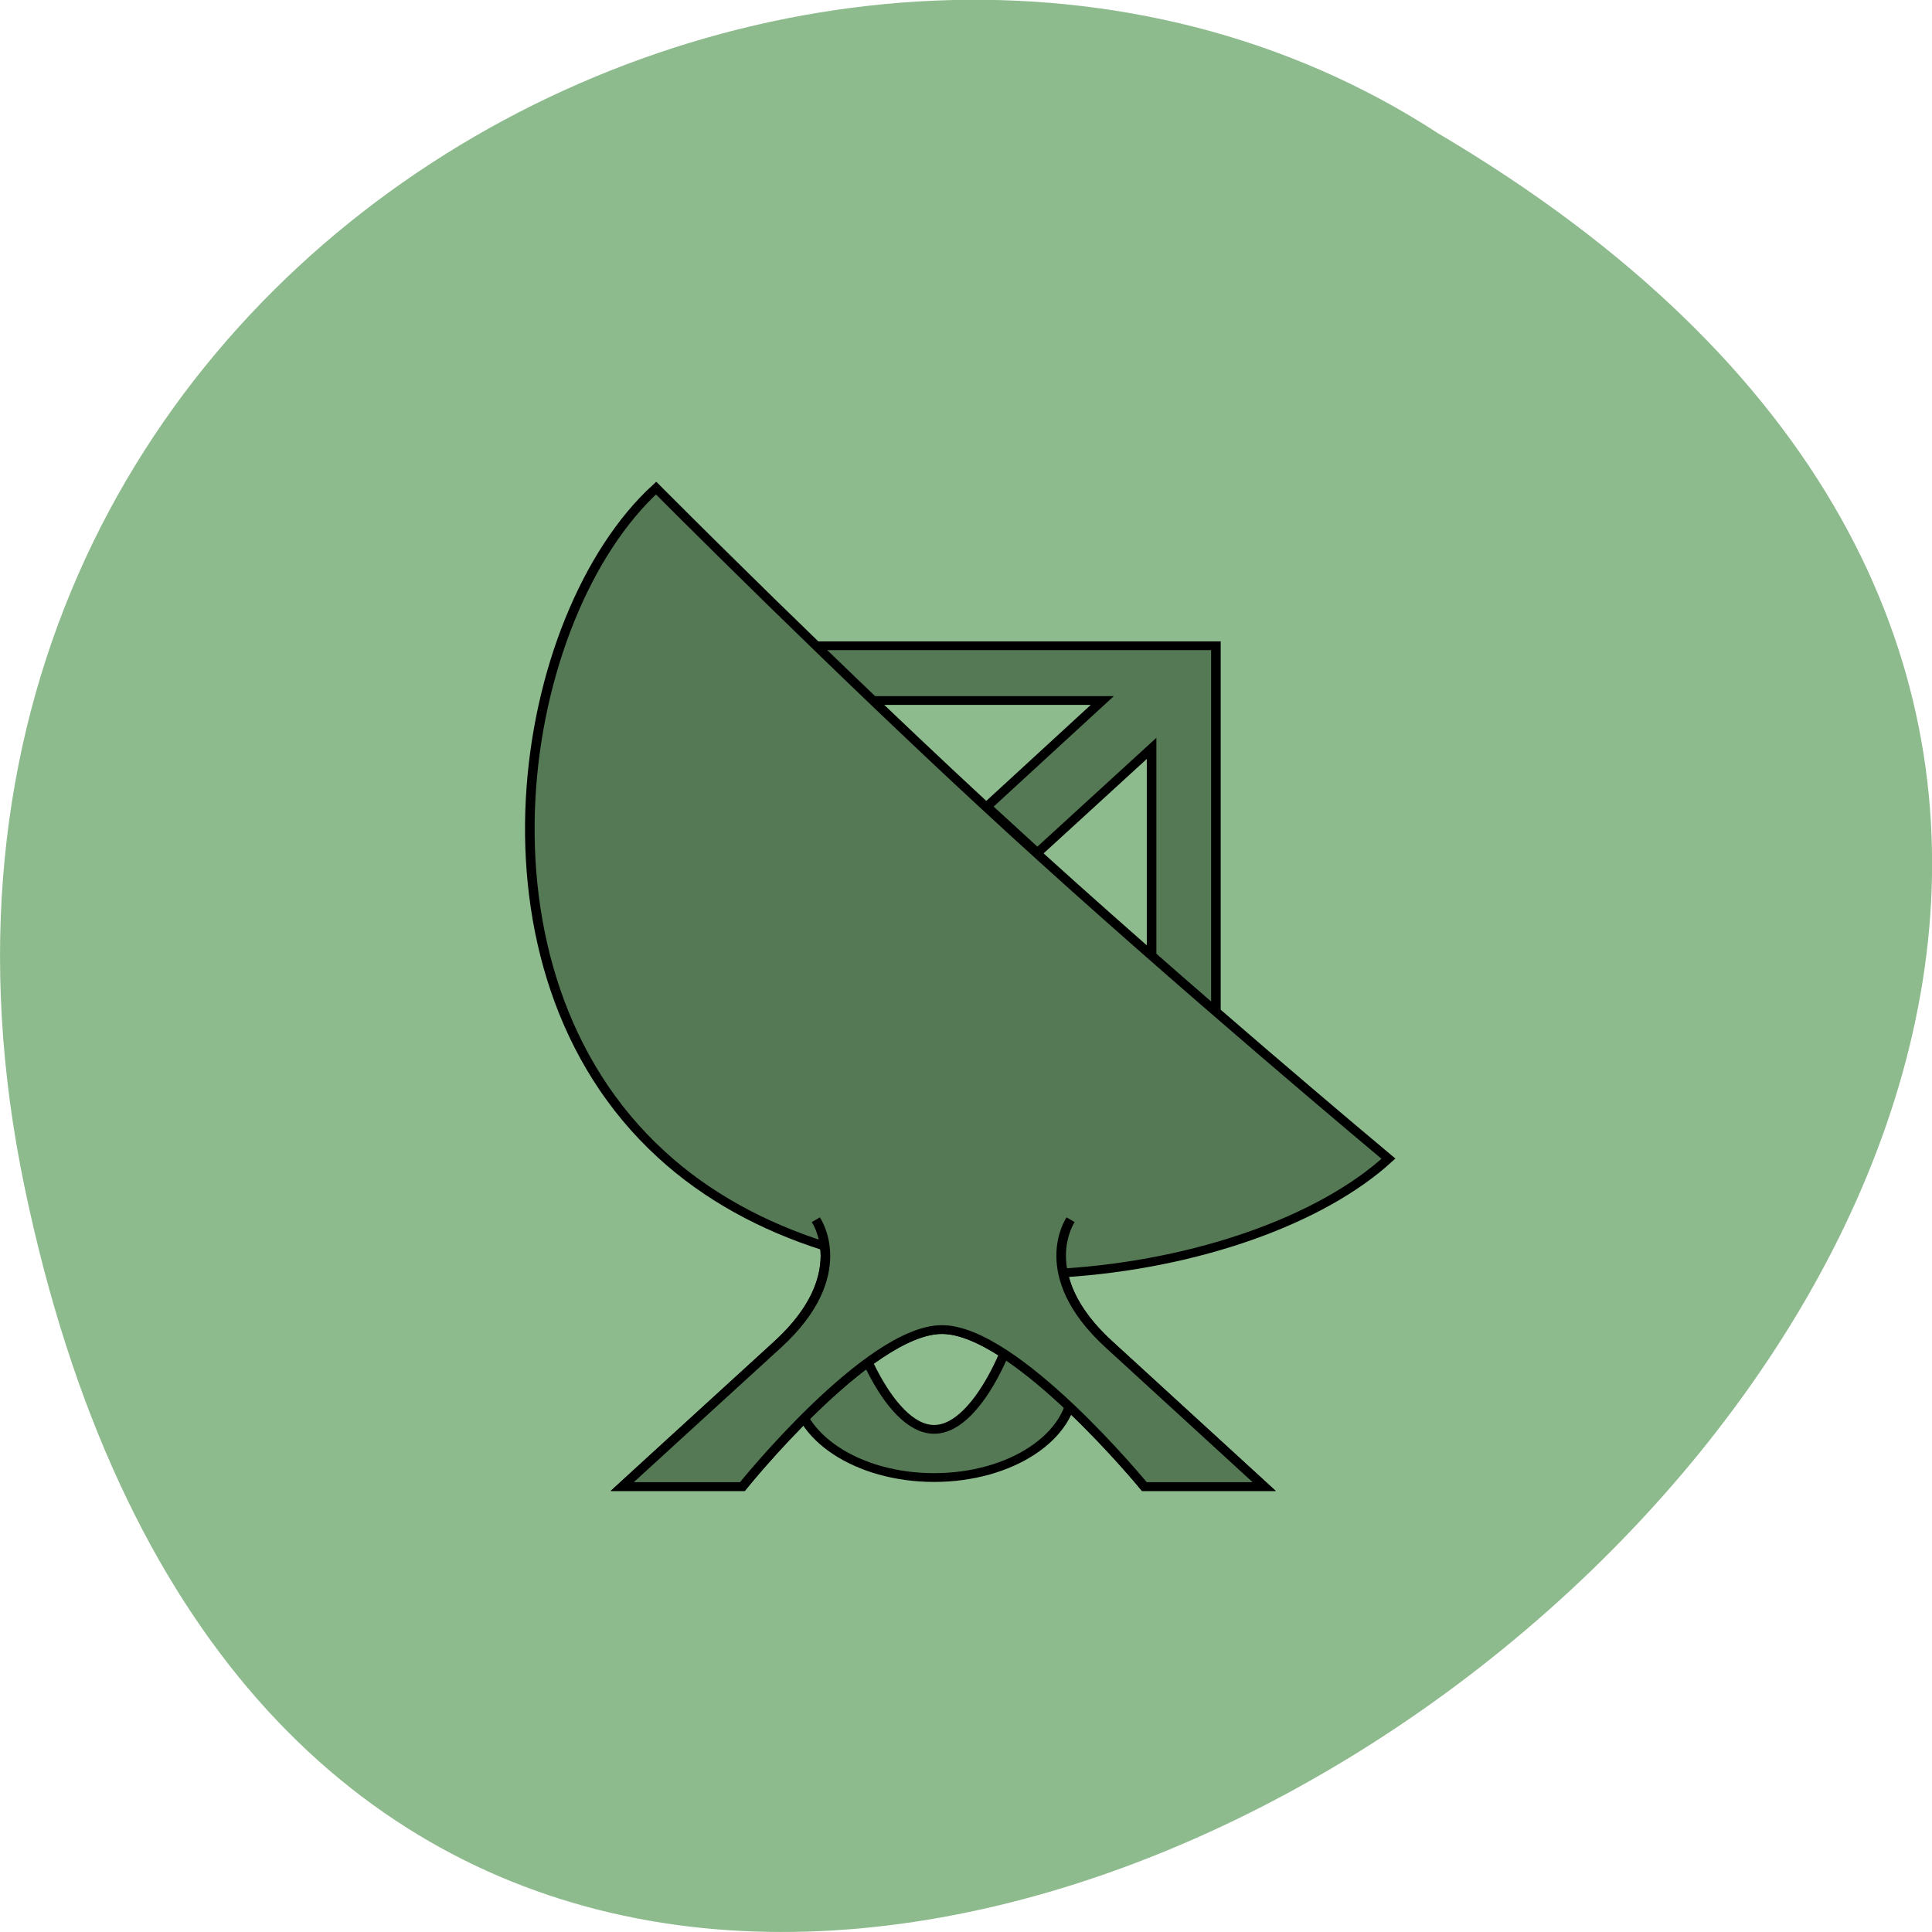 <svg xmlns="http://www.w3.org/2000/svg" viewBox="0 0 24 24"><path d="m 0.305 14.746 c 4.688 22.492 36.926 -1.652 17.559 -13.09 c -7.523 -4.898 -19.969 1.52 -17.559 13.09" fill="#8ebb8e"/><g fill="#557955"><path d="m 10.04 8.02 h 5.086 v 4.582 l -0.801 -0.734 v -2.574 l -1.422 1.297 l -0.629 -0.574 l 1.438 -1.316 h -2.926"/><g stroke="#000" transform="matrix(0.119 0 0 0.109 5.774 5.33)"><path d="m 35.764 24.696 h 42.643 v 42.07 l -6.714 -6.742 v -23.634 l -11.922 11.907 l -5.273 -5.272 l 12.05 -12.09 h -24.531"/><path d="m 58 99.01 c 0 2.762 -4.03 14.991 -9.01 14.991 c -4.978 0 -9.01 -12.23 -9.01 -14.991 l -5.502 10.01 c 0 5.774 6.518 10.472 14.509 10.472 c 8.02 0 14.509 -4.698 14.509 -10.472"/></g><path d="m 13.219 15.785 c 0.047 0.254 0.199 0.566 0.574 0.906 c 0.949 0.867 1.934 1.766 1.934 1.766 h -1.492 c 0 0 -1.602 -1.949 -2.52 -1.949 c -0.914 0 -2.484 1.949 -2.484 1.949 h -1.496 c 0 0 0.984 -0.898 1.938 -1.766 c 0.547 -0.5 0.621 -0.938 0.586 -1.219 l -0.016 -0.004 c -0.75 -0.238 -1.449 -0.609 -2.023 -1.137 c -2.52 -2.301 -1.793 -6.688 -0.063 -8.27 c 0 0 2.332 2.34 4.422 4.246 c 2.086 1.906 4.695 4.078 4.695 4.078 c -0.836 0.762 -2.383 1.313 -4.047 1.418"/><g stroke="#000" transform="matrix(0.119 0 0 0.109 5.774 5.33)"><path d="m 62.42 95.99 c 0.393 2.331 1.67 5.2 4.815 8.32 c 7.959 7.962 16.212 16.21 16.212 16.21 h -12.511 c 0 0 -13.428 -17.896 -21.13 -17.896 c -7.664 0 -20.83 17.896 -20.83 17.896 h -12.544 c 0 0 8.254 -8.249 16.245 -16.21 c 4.585 -4.591 5.208 -8.607 4.913 -11.189 l -0.131 -0.036 c -6.288 -2.188 -12.151 -5.595 -16.966 -10.436 c -21.13 -21.12 -15.03 -61.4 -0.524 -75.923 c 0 0 19.553 21.482 37.08 38.984 c 17.49 17.501 39.37 37.442 39.37 37.442 c -7.01 6.993 -19.979 12.05 -33.931 13.02"/><path d="m 63.24 90.11 c 0 0 -3.963 6.24 3.996 14.202 c 7.959 7.962 16.212 16.21 16.212 16.21 h -12.511 c 0 0 -13.428 -17.896 -21.13 -17.896 c -7.664 0 -20.83 17.896 -20.83 17.896 h -12.544 c 0 0 8.254 -8.249 16.245 -16.21 c 7.959 -7.962 3.963 -14.202 3.963 -14.202"/></g></g></svg>